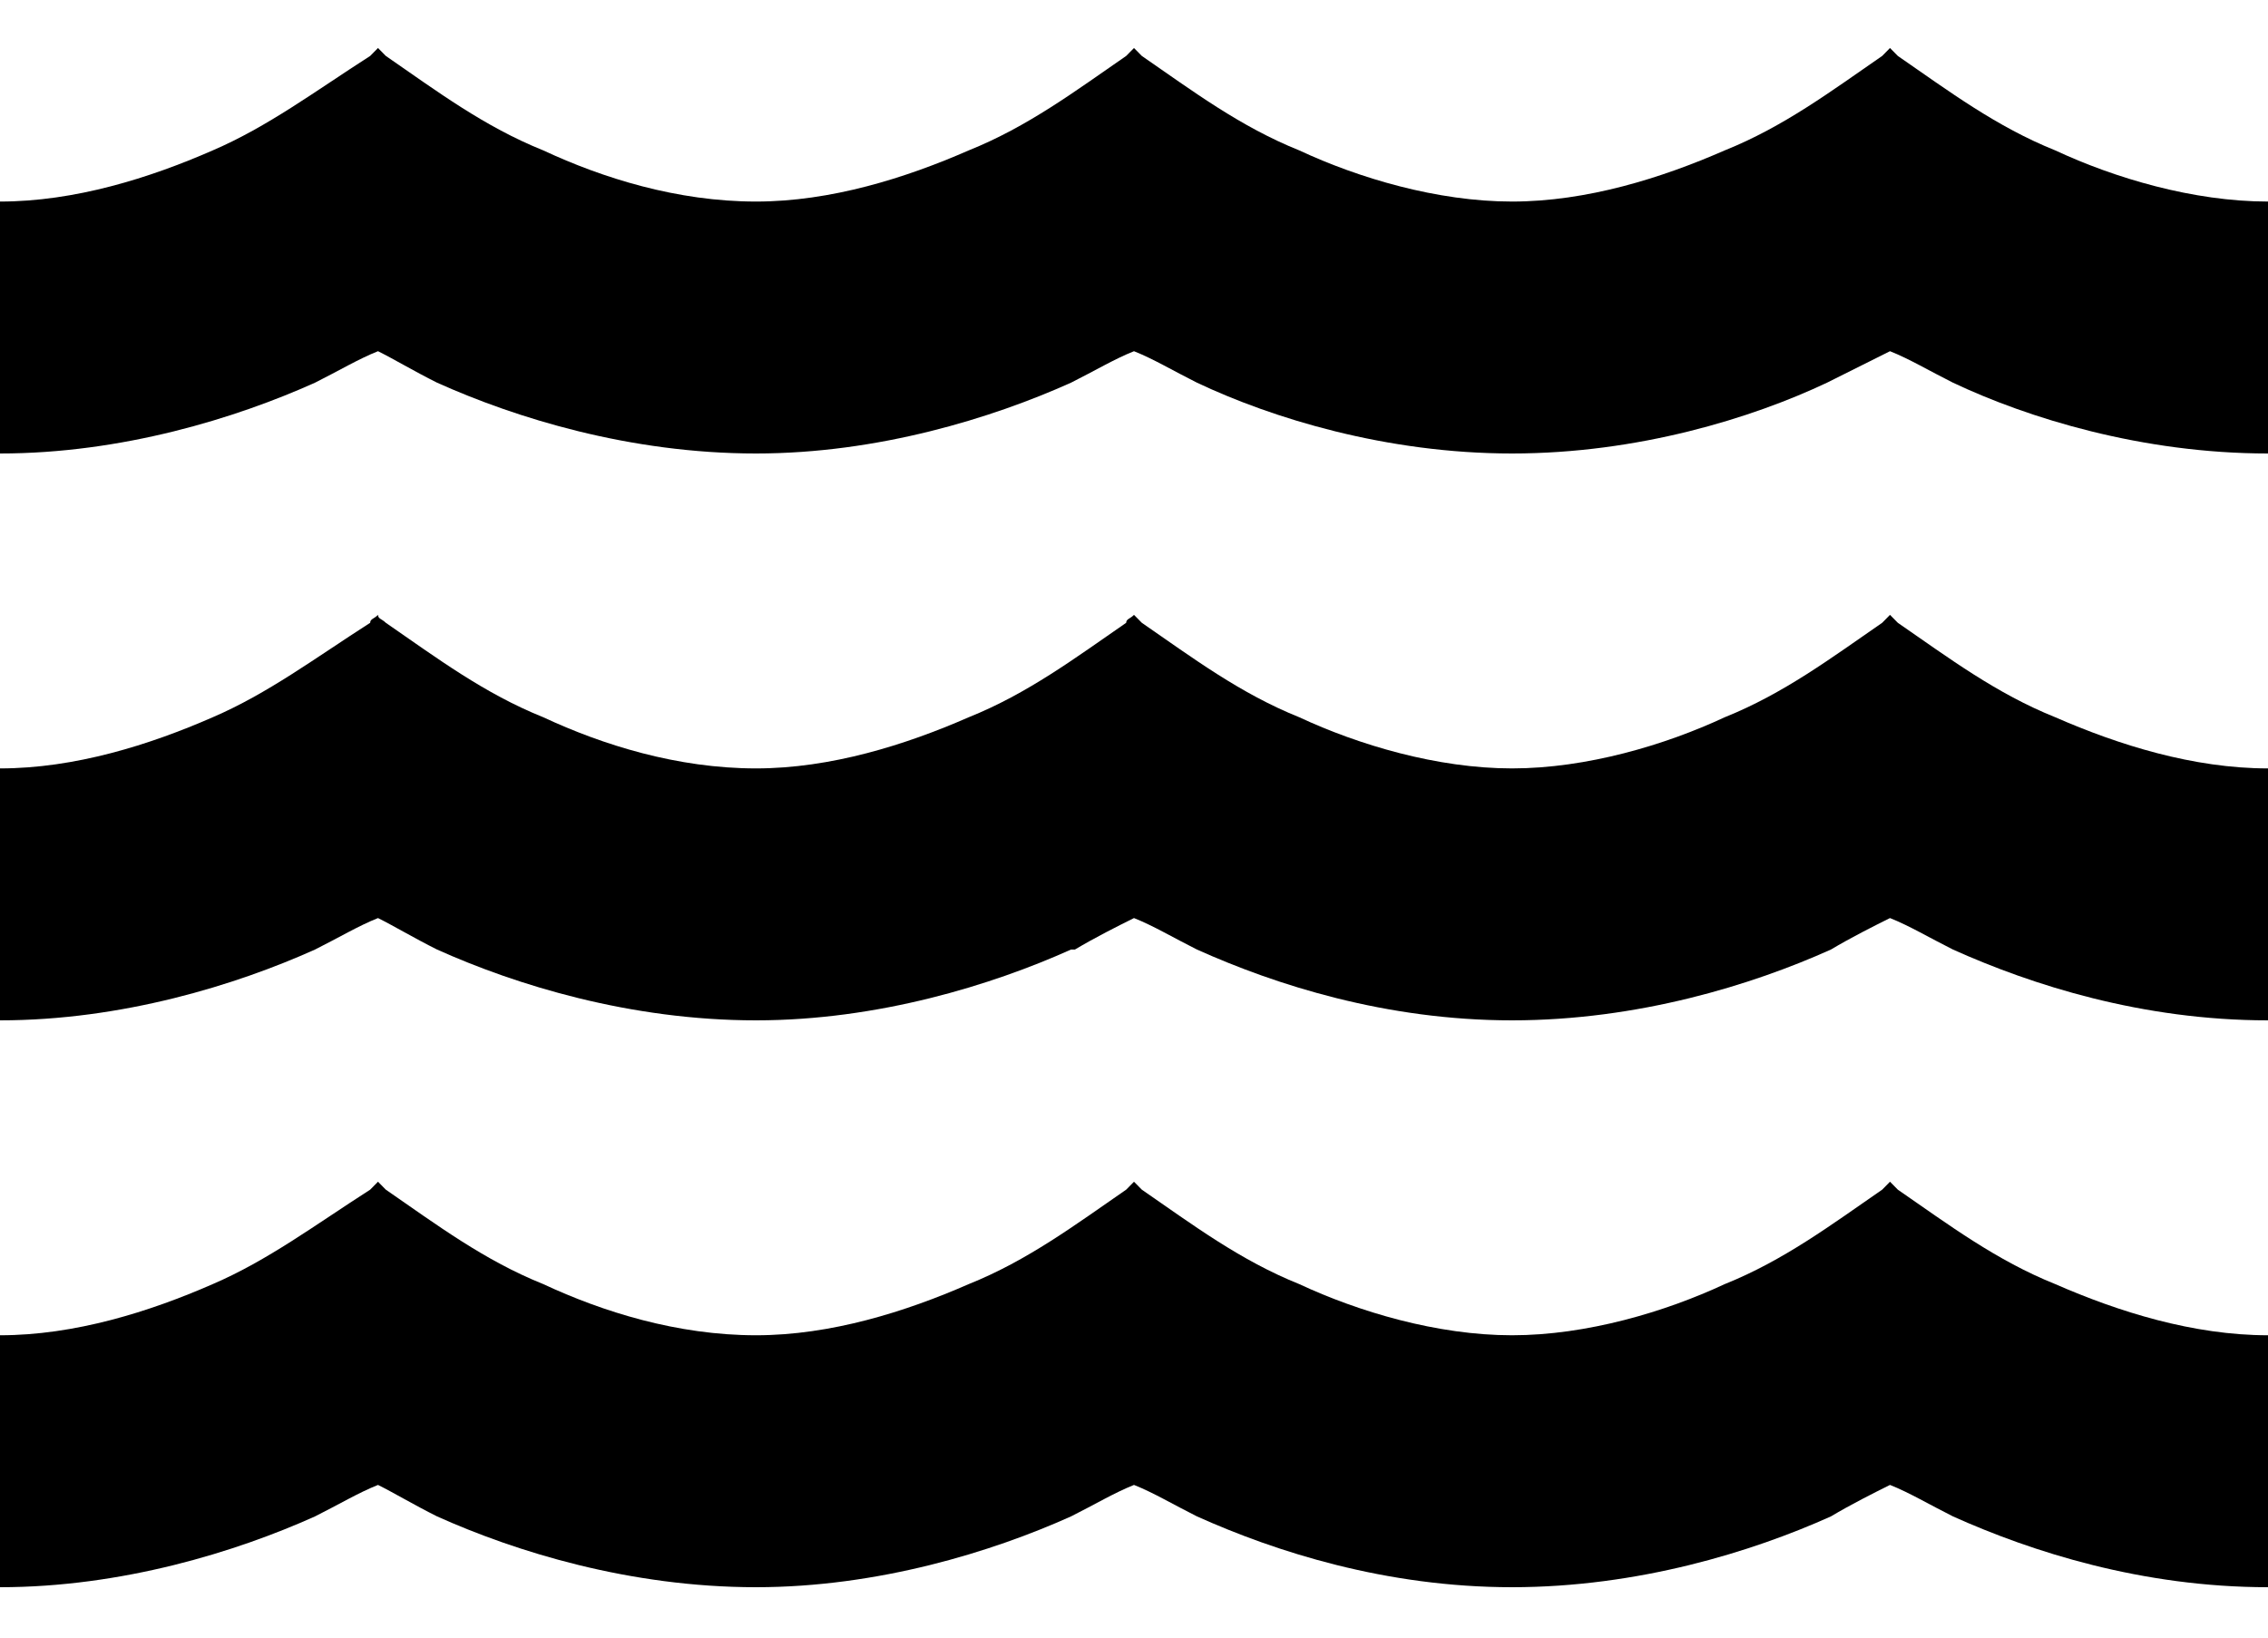 <svg width="18" height="13" viewBox="0 0 18 13" fill="none" xmlns="http://www.w3.org/2000/svg">
<path d="M9 2.788C8.844 2.85 8.688 2.944 8.5 3.038C7.875 3.319 6.969 3.6 6 3.6C5 3.6 4.094 3.319 3.469 3.038C3.281 2.944 3.125 2.85 3 2.788C2.844 2.85 2.688 2.944 2.5 3.038C1.875 3.319 0.969 3.6 0 3.6V1.6C0.594 1.6 1.188 1.413 1.688 1.194C2.125 1.006 2.5 0.725 2.938 0.444L3 0.381L3.062 0.444C3.469 0.725 3.844 1.006 4.312 1.194C4.781 1.413 5.375 1.6 6 1.6C6.594 1.6 7.188 1.413 7.688 1.194C8.156 1.006 8.531 0.725 8.938 0.444L9 0.381L9.062 0.444C9.469 0.725 9.844 1.006 10.312 1.194C10.781 1.413 11.406 1.6 12 1.6C12.594 1.6 13.188 1.413 13.688 1.194C14.156 1.006 14.531 0.725 14.938 0.444L15 0.381L15.062 0.444C15.469 0.725 15.844 1.006 16.312 1.194C16.781 1.413 17.406 1.6 18 1.6V3.6C17 3.6 16.094 3.319 15.5 3.038C15.312 2.944 15.156 2.85 15 2.788C14.875 2.85 14.688 2.944 14.5 3.038C13.906 3.319 13 3.6 12 3.6C11 3.6 10.094 3.319 9.5 3.038C9.312 2.944 9.156 2.85 9 2.788ZM9 11.788C8.844 11.85 8.688 11.944 8.5 12.038C7.875 12.319 6.969 12.6 6 12.6C5 12.6 4.094 12.319 3.469 12.038C3.281 11.944 3.125 11.85 3 11.788C2.844 11.85 2.688 11.944 2.5 12.038C1.875 12.319 0.969 12.6 0 12.6V10.6C0.594 10.6 1.188 10.413 1.688 10.194C2.125 10.006 2.5 9.725 2.938 9.444L3 9.381L3.062 9.444C3.469 9.725 3.844 10.006 4.312 10.194C4.781 10.413 5.375 10.6 6 10.6C6.594 10.6 7.188 10.413 7.688 10.194C8.156 10.006 8.531 9.725 8.938 9.444L9 9.381L9.062 9.444C9.469 9.725 9.844 10.006 10.312 10.194C10.781 10.413 11.406 10.6 12 10.6C12.594 10.6 13.219 10.413 13.688 10.194C14.156 10.006 14.531 9.725 14.938 9.444L15 9.381L15.062 9.444C15.469 9.725 15.844 10.006 16.312 10.194C16.812 10.413 17.406 10.6 18 10.6V12.6C17 12.6 16.125 12.319 15.5 12.038C15.312 11.944 15.156 11.85 15 11.788C14.875 11.85 14.688 11.944 14.531 12.038C13.906 12.319 13 12.6 12 12.6C11 12.6 10.125 12.319 9.5 12.038C9.312 11.944 9.156 11.85 9 11.788ZM8.5 7.538C7.875 7.819 6.969 8.1 6 8.1C5 8.1 4.094 7.819 3.469 7.538C3.281 7.444 3.125 7.35 3 7.288C2.844 7.35 2.688 7.444 2.5 7.538C1.875 7.819 0.969 8.1 0 8.1V6.1C0.594 6.1 1.188 5.913 1.688 5.694C2.125 5.506 2.5 5.225 2.938 4.944C2.938 4.913 2.969 4.913 3 4.881C3 4.913 3.031 4.913 3.062 4.944C3.469 5.225 3.844 5.506 4.312 5.694C4.781 5.913 5.375 6.1 6 6.1C6.594 6.1 7.188 5.913 7.688 5.694C8.156 5.506 8.531 5.225 8.938 4.944C8.938 4.913 8.969 4.913 9 4.881C9.031 4.913 9.031 4.913 9.062 4.944C9.469 5.225 9.844 5.506 10.312 5.694C10.781 5.913 11.406 6.1 12 6.1C12.594 6.1 13.219 5.913 13.688 5.694C14.156 5.506 14.531 5.225 14.938 4.944C14.969 4.913 14.969 4.913 15 4.881C15.031 4.913 15.031 4.913 15.062 4.944C15.469 5.225 15.844 5.506 16.312 5.694C16.812 5.913 17.406 6.1 18 6.1V8.1C17 8.1 16.125 7.819 15.5 7.538C15.312 7.444 15.156 7.35 15 7.288C14.875 7.35 14.688 7.444 14.531 7.538C13.906 7.819 13 8.1 12 8.1C11 8.1 10.125 7.819 9.5 7.538C9.312 7.444 9.156 7.35 9 7.288C8.875 7.35 8.688 7.444 8.531 7.538H8.5Z" fill="black"/>
</svg>
